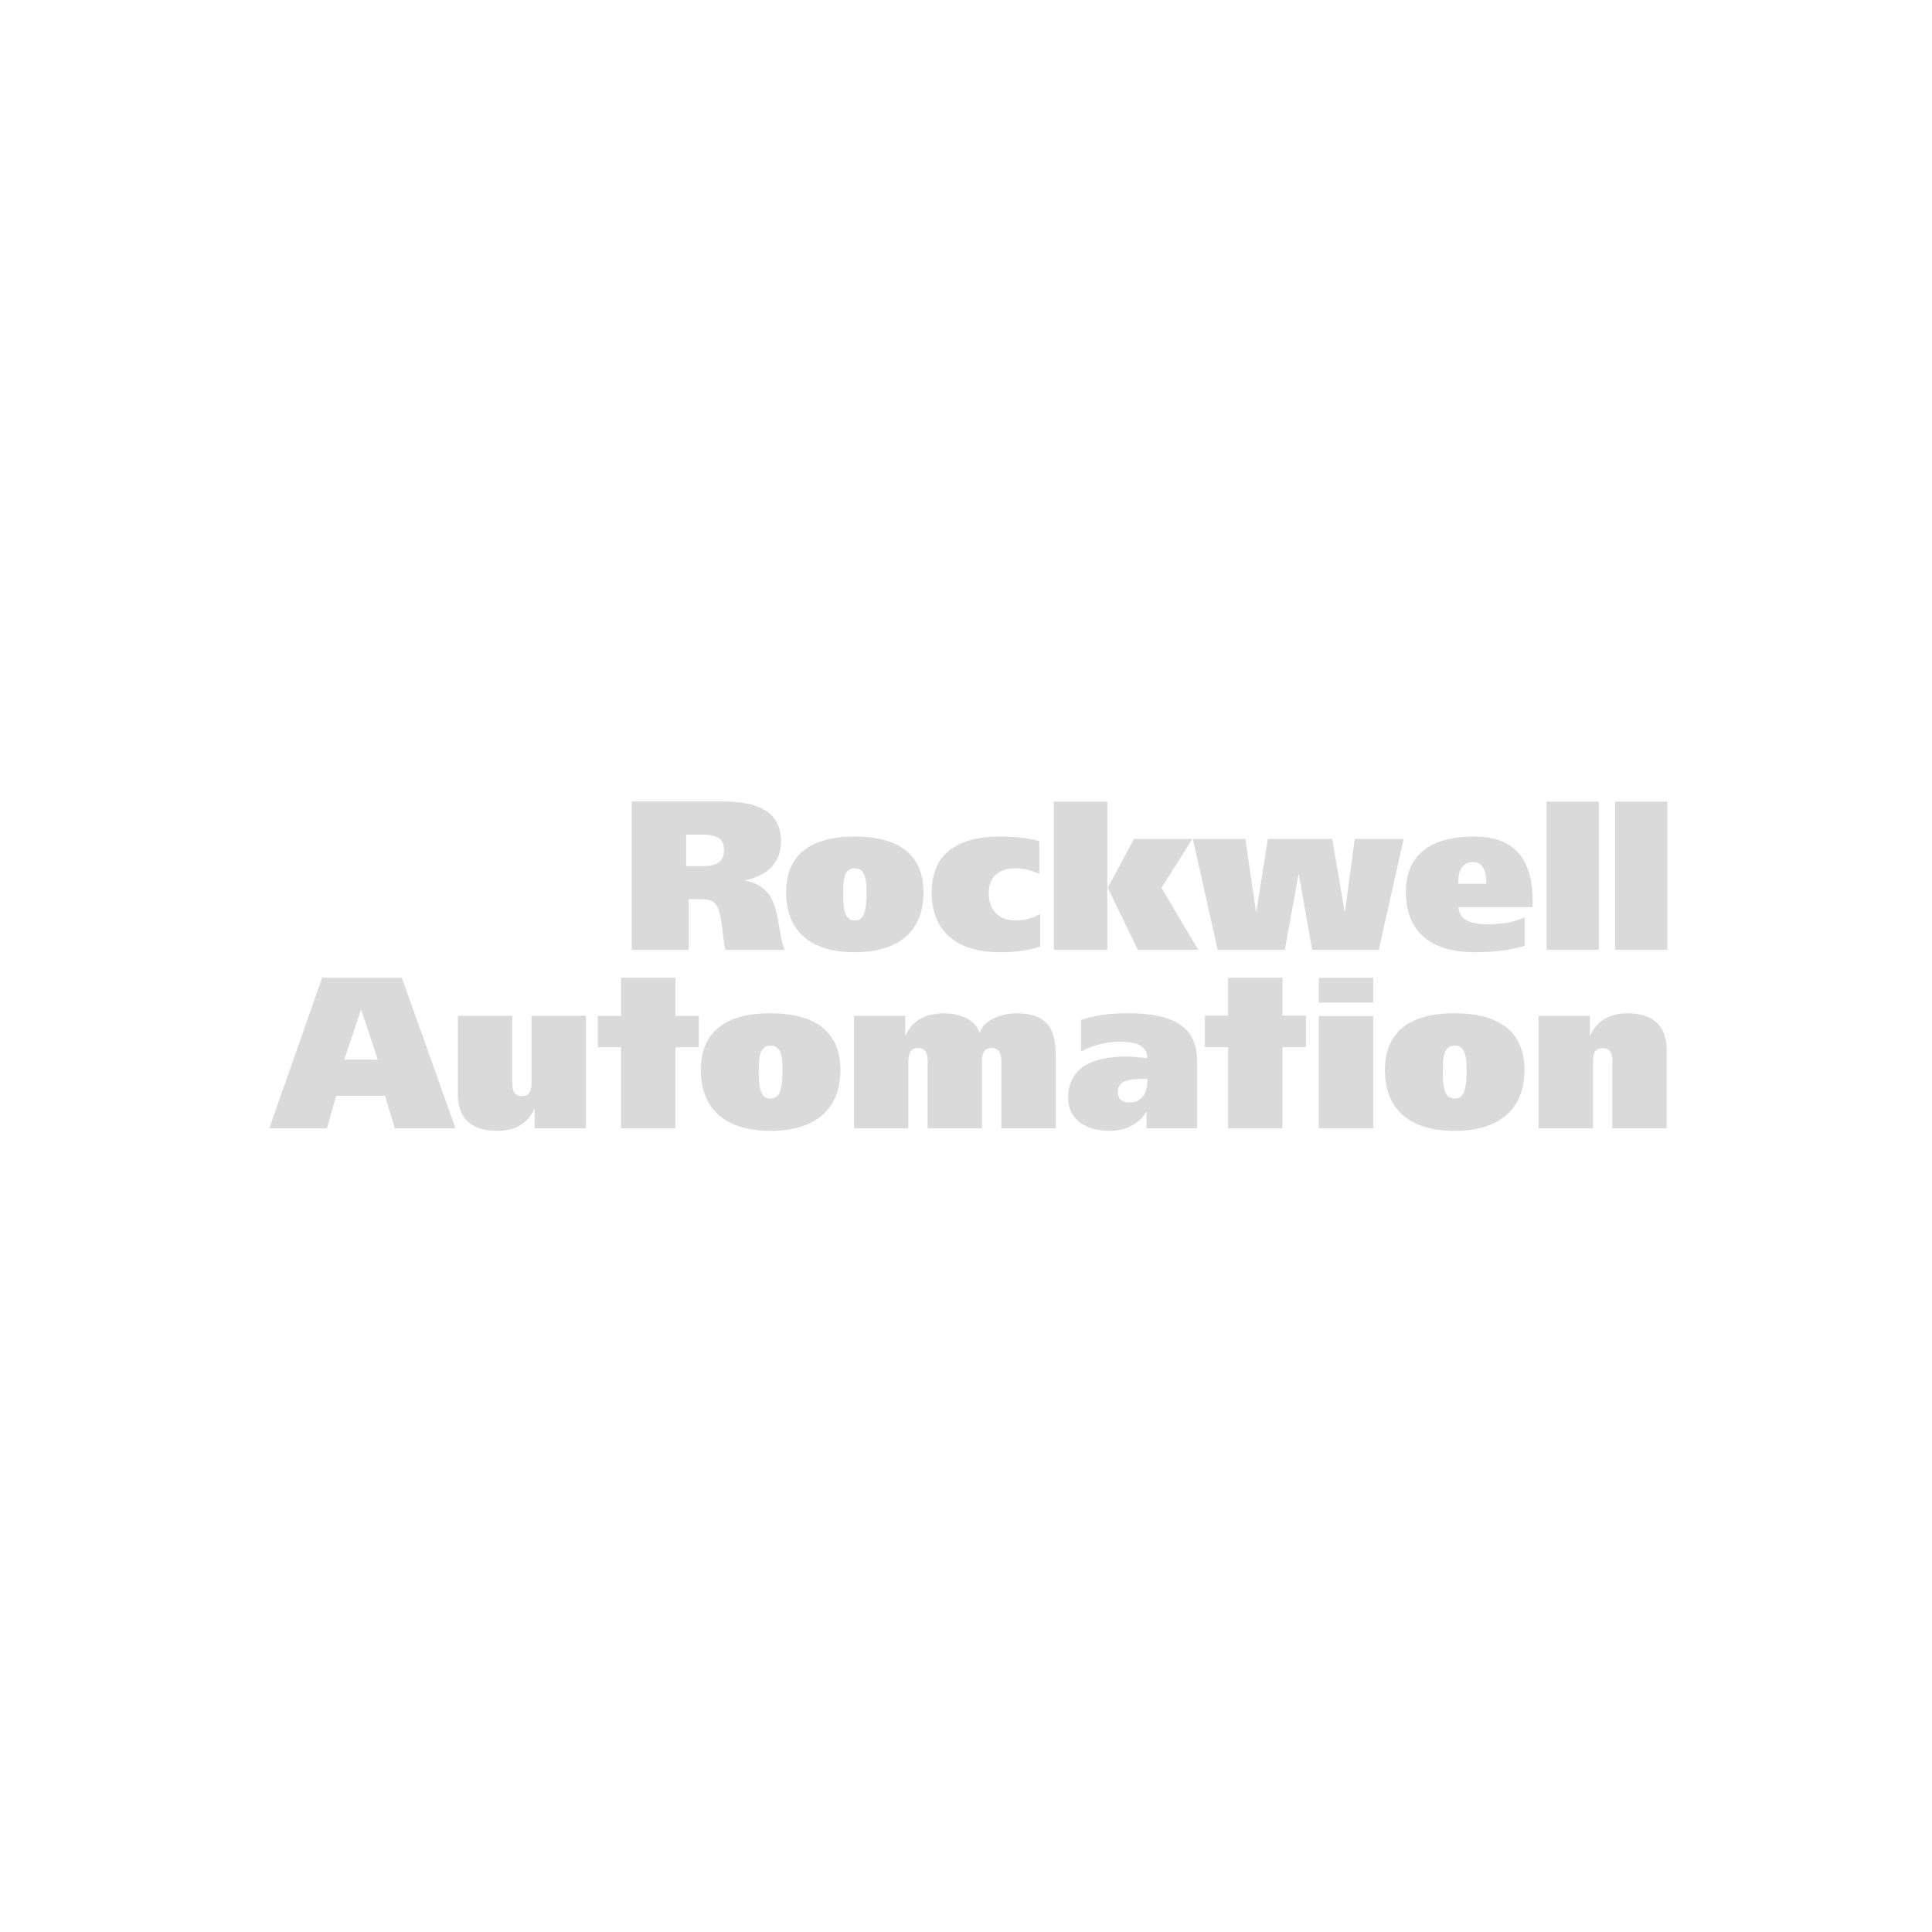 <?xml version="1.0" encoding="UTF-8"?>
<svg width="450px" height="450px" viewBox="0 0 450 450" version="1.1" xmlns="http://www.w3.org/2000/svg" xmlns:xlink="http://www.w3.org/1999/xlink">
    <!-- Generator: Sketch 50.2 (55047) - http://www.bohemiancoding.com/sketch -->
    <title>ra-logo</title>
    <desc>Created with Sketch.</desc>
    <defs></defs>
    <g id="ra-logo" stroke="none" stroke-width="1" fill="none" fill-rule="evenodd">
        <g id="rockwell" transform="translate(62, 186)" fill="#DADADA" fill-rule="nonzero">
            <path d="M13.038,41.723 L0.722,76.815 L14.143,76.815 L16.305,69.229 L27.666,69.229 L29.981,76.815 L44.106,76.815 L31.588,41.723 L13.038,41.723 Z M18.188,60.814 L22.061,49.244 L22.162,49.244 L25.986,60.814 L18.188,60.814 Z" id="Shape"></path>
            <polygon id="Shape" points="95.321 41.733 82.638 41.733 82.638 50.615 77.247 50.615 77.247 57.924 82.638 57.924 82.638 76.815 95.321 76.815 95.321 57.924 100.771 57.924 100.771 50.615 95.321 50.615"></polygon>
            <path d="M61.801,65.715 C61.801,67.23 61.801,69.297 59.524,69.297 C57.303,69.297 57.303,67.23 57.303,65.715 L57.303,50.593 L44.64,50.593 L44.64,68.843 C44.64,73.866 47.102,77.388 53.834,77.388 C57.401,77.447 60.891,75.986 62.403,72.316 L62.502,72.316 L62.502,76.815 L74.462,76.815 L74.462,50.593 L61.801,50.593 L61.801,65.715 Z" id="Shape"></path>
            <polygon id="Shape" points="195.909 20.799 195.909 0.707 183.446 0.707 183.446 35.223 195.909 35.223"></polygon>
            <path d="M117.471,50.015 C106.876,50.013 101.24,54.426 101.24,63.228 C101.24,72.281 106.876,77.395 117.471,77.395 C128.012,77.395 133.75,72.281 133.75,63.228 C133.75,54.427 128.013,50.015 117.471,50.015 Z M117.471,69.875 C115.025,69.875 114.724,67.055 114.724,63.228 C114.724,60.103 115.025,57.534 117.471,57.534 C119.914,57.534 120.264,60.103 120.264,63.228 C120.264,67.055 119.914,69.875 117.471,69.875 Z" id="Shape"></path>
            <rect id="Rectangle-path" x="298.227" y="0.709" width="12.162" height="34.513"></rect>
            <path d="M171.012,35.789 C174.724,35.789 177.495,35.394 180.268,34.506 L180.268,26.855 C178.538,27.895 176.703,28.391 174.477,28.391 C170.764,28.391 168.288,26.061 168.288,22.044 C168.288,18.178 170.764,16.246 174.477,16.246 C176.703,16.246 178.538,16.837 180.073,17.534 L180.073,9.918 C177.495,9.187 174.724,8.841 171.012,8.841 C160.563,8.841 155.015,13.184 155.015,21.845 C155.015,30.757 160.563,35.789 171.012,35.789 Z" id="Shape"></path>
            <path d="M137.08,35.789 C147.456,35.789 153.104,30.757 153.104,21.845 C153.104,13.184 147.458,8.841 137.08,8.841 C126.654,8.841 121.107,13.184 121.107,21.845 C121.107,30.757 126.652,35.789 137.08,35.789 Z M137.08,16.244 C139.486,16.244 139.83,18.773 139.83,21.845 C139.83,25.612 139.486,28.388 137.08,28.388 C134.673,28.388 134.381,25.612 134.381,21.845 C134.381,18.773 134.675,16.244 137.08,16.244 Z" id="Shape"></path>
            <path d="M98.406,23.455 L101.365,23.455 C102.992,23.455 104.326,23.654 105.114,25.243 C106.199,27.326 106.346,32.738 106.94,35.222 L120.757,35.222 C119.37,31.859 119.518,26.52 117.49,22.86 C116.249,21.032 114.519,19.648 111.643,19.152 L111.643,19.053 C116.599,17.864 119.914,15.187 119.914,9.885 C119.914,3.252 114.814,0.679 106.543,0.679 L85.134,0.679 L85.134,35.222 L98.406,35.222 L98.406,23.455 Z M97.812,8.399 L101.462,8.399 C104.125,8.399 106.641,8.845 106.641,11.965 C106.641,15.438 103.978,15.737 101.267,15.737 L97.812,15.737 L97.812,8.399 Z" id="Shape"></path>
            <path d="M316.999,50.022 C313.431,50.027 309.943,51.486 308.43,55.16 L308.329,55.16 L308.329,50.593 L296.373,50.593 L296.373,76.817 L309.036,76.817 L309.036,61.694 C309.036,60.185 309.036,58.116 311.309,58.116 C313.534,58.116 313.534,60.184 313.534,61.694 L313.534,76.817 L326.197,76.817 L326.197,58.568 C326.197,53.543 323.732,50.022 316.999,50.022 Z" id="Shape"></path>
            <path d="M174.644,50.022 C171.53,50.022 167.085,51.481 166.225,54.499 L166.127,54.499 C165.12,51.38 161.454,50.022 157.936,50.022 C153.964,50.027 150.478,51.486 148.965,55.16 L148.864,55.16 L148.864,50.593 L136.91,50.593 L136.91,76.817 L149.571,76.817 L149.571,61.694 C149.571,60.185 149.571,58.116 151.844,58.116 C154.069,58.116 154.069,60.184 154.069,61.694 L154.069,76.817 L166.731,76.817 L166.731,61.694 C166.731,60.185 166.731,58.116 168.956,58.116 C171.229,58.116 171.229,60.184 171.229,61.694 L171.229,76.817 L183.892,76.817 L183.892,61.09 C183.892,56.008 183.892,50.022 174.644,50.022 Z" id="Shape"></path>
            <polygon id="Shape" points="253.546 9.41 251.279 26.308 251.18 26.308 248.308 9.41 233.309 9.41 230.636 26.308 230.537 26.308 228.058 9.41 215.832 9.41 221.614 35.222 237.255 35.222 240.441 17.695 240.54 17.695 243.61 35.222 259.152 35.222 264.933 9.41"></polygon>
            <path d="M281.449,8.846 C270.993,8.846 265.458,13.203 265.458,21.828 C265.458,30.759 270.993,35.791 281.449,35.791 C285.825,35.791 289.787,35.347 293.11,34.311 L293.11,27.633 C291.129,28.68 288.055,29.279 284.633,29.279 C280.951,29.279 277.914,28.531 277.717,25.291 L294.993,25.291 L294.993,23.76 C294.993,15.083 291.473,8.846 281.449,8.846 Z M277.665,19.849 C277.517,17.831 278.163,14.785 281.051,14.785 C283.89,14.785 284.187,17.882 284.187,19.849 L277.665,19.849 Z" id="Shape"></path>
            <rect id="Rectangle-path" x="245.18" y="41.745" width="12.663" height="5.798"></rect>
            <rect id="Rectangle-path" x="314.204" y="0.709" width="12.162" height="34.513"></rect>
            <path d="M276.805,50.015 C266.21,50.013 260.574,54.426 260.574,63.228 C260.574,72.281 266.212,77.395 276.805,77.395 C287.348,77.395 293.083,72.281 293.083,63.228 C293.083,54.427 287.348,50.015 276.805,50.015 Z M276.805,69.875 C274.358,69.875 274.062,67.055 274.062,63.228 C274.062,60.103 274.358,57.534 276.805,57.534 C279.249,57.534 279.599,60.103 279.599,63.228 C279.599,67.055 279.249,69.875 276.805,69.875 Z" id="Shape"></path>
            <rect id="Rectangle-path" x="245.18" y="50.65" width="12.663" height="26.165"></rect>
            <polygon id="Shape" points="215.728 9.41 202.123 9.41 196.008 20.799 203.035 35.223 217.087 35.223 208.534 20.799"></polygon>
            <path d="M200.772,50.015 C195.846,50.015 193.584,50.466 189.812,51.519 L189.812,58.882 C192.327,57.606 195.547,56.636 198.564,56.636 C201.726,56.636 205.19,57.042 205.24,60.459 C204.085,60.358 202.078,60.105 200.32,60.105 C194.036,60.105 186.794,61.707 186.794,69.726 C186.794,75.188 191.523,77.395 196.403,77.395 C199.961,77.4 203.18,75.993 204.941,73.026 L205.04,73.026 L205.04,76.815 L216.809,76.815 L216.809,60.909 C216.809,51.317 208.006,50.015 200.772,50.015 Z M201.324,70.777 C199.366,70.777 198.36,70.075 198.36,68.269 C198.36,65.564 201.375,65.31 203.984,65.31 L205.239,65.31 L205.239,66.114 L205.24,66.114 C205.24,68.371 203.937,70.777 201.324,70.777 Z" id="Shape"></path>
            <polygon id="Shape" points="236.723 41.733 224.037 41.733 224.037 50.562 218.647 50.562 218.647 57.924 224.037 57.924 224.037 76.815 236.723 76.815 236.723 57.924 242.171 57.924 242.171 50.562 236.723 50.562"></polygon>
        </g>
        <rect id="Rectangle" fill-opacity="0" fill="#FFFFFF" x="0" y="0" width="450" height="450"></rect>
    </g>
</svg>